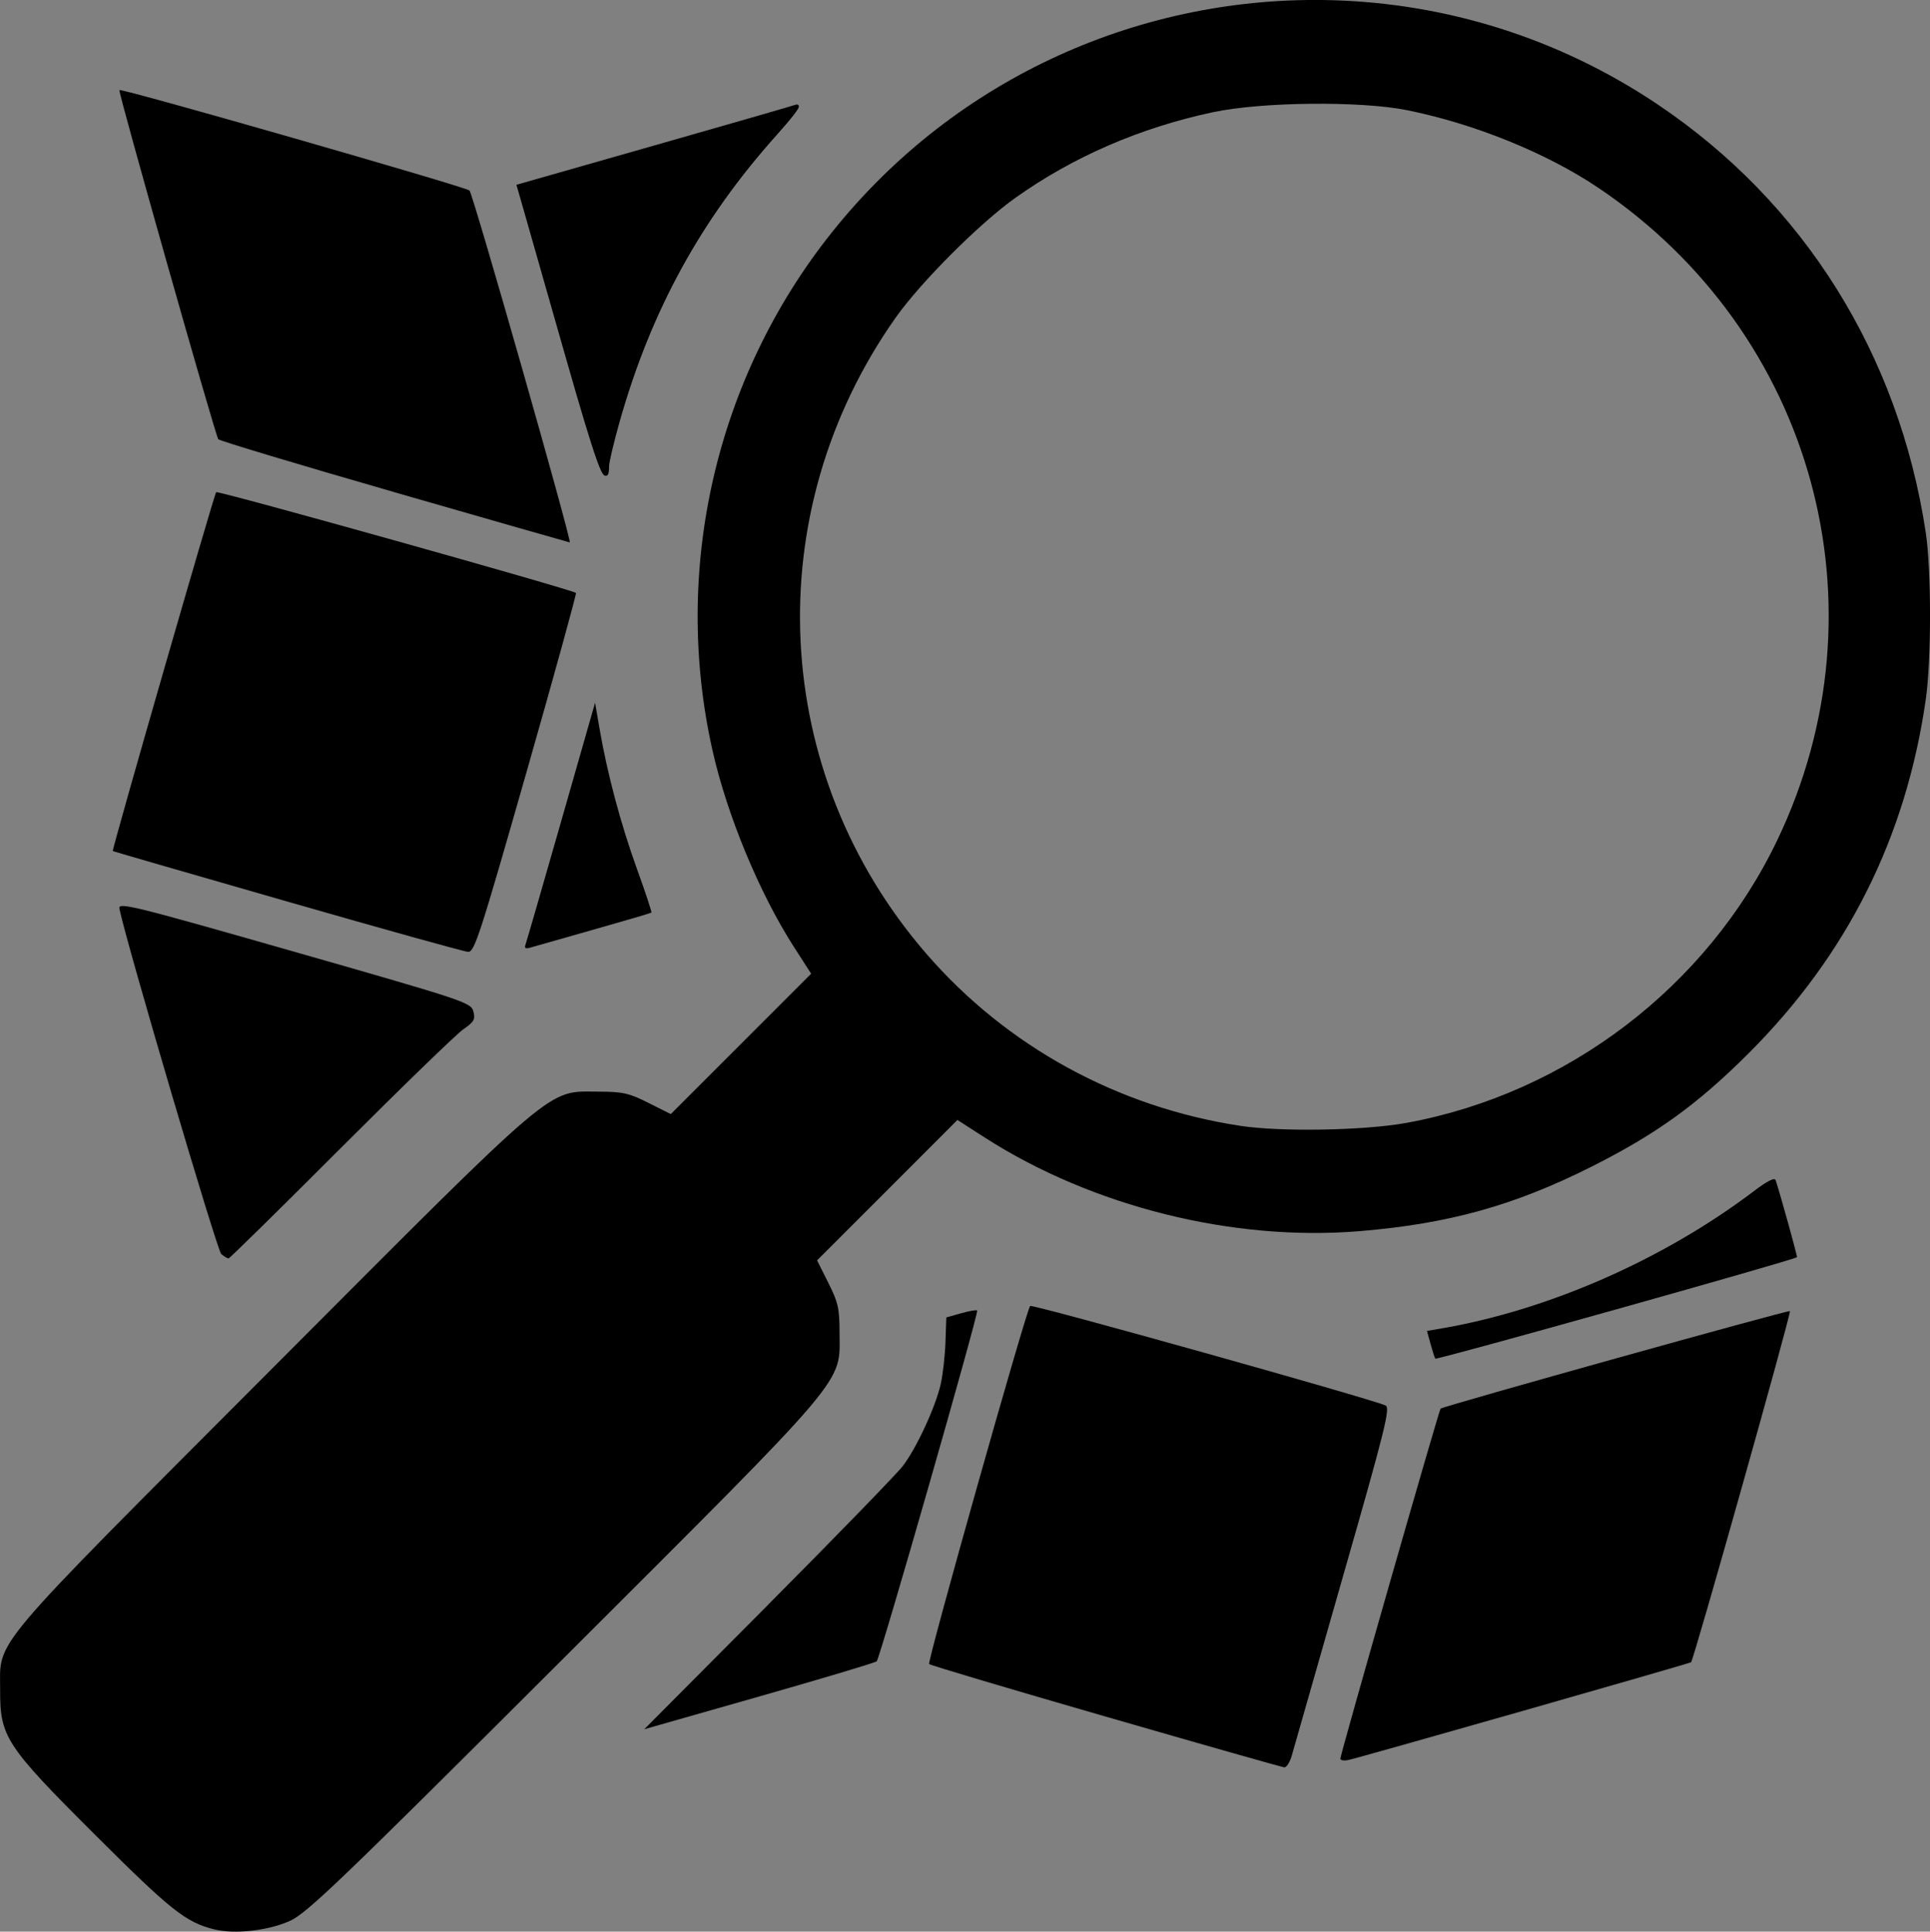 <?xml version="1.0" encoding="UTF-8" standalone="no"?>
<!-- Created with Inkscape (http://www.inkscape.org/) -->

<svg
   xmlns:dc="http://purl.org/dc/elements/1.1/"
   xmlns:cc="http://creativecommons.org/ns#"
   xmlns:rdf="http://www.w3.org/1999/02/22-rdf-syntax-ns#"
   xmlns:svg="http://www.w3.org/2000/svg"
   xmlns="http://www.w3.org/2000/svg"
   xmlns:sodipodi="http://sodipodi.sourceforge.net/DTD/sodipodi-0.dtd"
   xmlns:inkscape="http://www.inkscape.org/namespaces/inkscape"
   version="1.1"
   width="53.883"
   height="53.938"
   id="svg3953"
   sodipodi:docname="logo_nb.svg"
   inkscape:version="0.92.3 (2405546, 2018-03-11)">
  <rect width="100%" height="100%" fill="#808080" stroke="none"/>
  <title
     id="title823">OpenStreetMap Logo, Simple version</title>
  <sodipodi:namedview
     pagecolor="#ffffff"
     bordercolor="#666666"
     borderopacity="1"
     objecttolerance="10"
     gridtolerance="10"
     guidetolerance="10"
     inkscape:pageopacity="0"
     inkscape:pageshadow="2"
     inkscape:window-width="2493"
     inkscape:window-height="1385"
     id="namedview4575"
     showgrid="false"
     inkscape:zoom="16.697285"
     inkscape:cx="76.942875"
     inkscape:cy="25.042832"
     inkscape:window-x="67"
     inkscape:window-y="27"
     inkscape:window-maximized="1"
     inkscape:current-layer="svg3953" />
  <defs
     id="defs3955" />
  <path
     style="fill:#000000;fill-opacity:1;stroke:none;stroke-width:3.45;stroke-linecap:square;stroke-linejoin:round;stroke-miterlimit:4;stroke-dasharray:none;stroke-opacity:1;paint-order:stroke fill markers"
     d="M 96.346 1.33 A 12.203 12.312 0 0 0 90.6 2.791 C 91.047 3.274 91.324 3.881 91.324 4.537 C 91.324 5.434 90.95 6.193 90.357 6.707 C 89.764 7.222 88.961 7.5 88.098 7.5 C 87.294 7.5 86.672 7.272 86.066 7.031 A 12.203 12.312 0 0 0 84.143 13.643 A 12.203 12.312 0 0 0 96.346 25.955 A 12.203 12.312 0 0 0 108.549 13.643 A 12.203 12.312 0 0 0 96.346 1.33 z M 89.115 3.742 A 12.203 12.312 0 0 0 87.154 5.557 C 87.482 5.658 87.819 5.734 88.139 5.734 C 88.47 5.734 88.82 5.632 89.068 5.439 C 89.316 5.247 89.479 4.98 89.479 4.551 C 89.479 4.182 89.361 3.938 89.146 3.758 C 89.138 3.751 89.124 3.749 89.115 3.742 z "
     id="path824" />
  <path
     d="m 89.885,14.861 v 1.302 h -2.69 l 1.318,-1.169 c 1.848,-1.647 2.527,-2.324 2.527,-3.586 0,-1.461 -1.223,-2.643 -2.744,-2.643 -0.421,0 -1.617,0.066 -2.663,1.315 v 1.155 h 1.223 c -0.014,-0.066 -0.027,-0.199 -0.027,-0.279 0,-0.85 1.005,-1.023 1.427,-1.023 0.978,0 1.549,0.651 1.549,1.434 0,0.518 -0.136,0.916 -0.706,1.474 -1.114,1.089 -3.03,2.749 -3.723,3.32 v 1.089 h 5.652 v -2.391 z"
     style="font-style:normal;font-variant:normal;font-weight:bold;font-stretch:normal;font-size:13.433px;line-height:1.25;font-family:Courier;-inkscape-font-specification:'Courier, Bold';font-variant-ligatures:normal;font-variant-caps:normal;font-variant-numeric:normal;font-feature-settings:normal;text-align:center;letter-spacing:0px;word-spacing:0px;writing-mode:lr-tb;text-anchor:middle;fill:#ffffff;fill-opacity:1;stroke:#ffffff;stroke-width:0.636;stroke-miterlimit:4;stroke-dasharray:none;stroke-opacity:1"
     id="path840"
     inkscape:connector-curvature="0" />
  <path
     d="m 93.793,8.951 v 2.284 h 1.168 v -1.155 h 3.206 l -2.636,7.172 h 1.318 l 2.622,-7.398 v -0.903 z"
     style="font-style:normal;font-variant:normal;font-weight:bold;font-stretch:normal;font-size:13.433px;line-height:1.25;font-family:Courier;-inkscape-font-specification:'Courier, Bold';font-variant-ligatures:normal;font-variant-caps:normal;font-variant-numeric:normal;font-feature-settings:normal;text-align:center;letter-spacing:0px;word-spacing:0px;writing-mode:lr-tb;text-anchor:middle;fill:#ffffff;fill-opacity:1;stroke:#ffffff;stroke-width:0.636;stroke-miterlimit:4;stroke-dasharray:none;stroke-opacity:1"
     id="path842"
     inkscape:connector-curvature="0" />
  <path
     d="m 103.081,13.002 c -0.679,0.452 -1.087,1.235 -1.087,1.966 0,1.116 0.951,2.47 2.799,2.47 1.861,0 2.799,-1.355 2.799,-2.484 0,-0.611 -0.299,-1.421 -1.087,-1.952 0.734,-0.571 0.937,-1.315 0.937,-1.873 0,-1.341 -1.196,-2.364 -2.649,-2.364 -1.467,0 -2.649,1.036 -2.649,2.364 0,0.385 0.082,1.195 0.937,1.873 z m 1.712,-3.108 c 0.761,0 1.427,0.465 1.427,1.248 0,0.77 -0.693,1.341 -1.427,1.341 -0.747,0 -1.427,-0.598 -1.427,-1.341 0,-0.757 0.652,-1.248 1.427,-1.248 z m 0,3.745 c 1.005,0 1.576,0.691 1.576,1.355 0,0.717 -0.679,1.341 -1.576,1.341 -0.897,0 -1.576,-0.637 -1.576,-1.341 0,-0.637 0.53,-1.355 1.576,-1.355 z"
     style="font-style:normal;font-variant:normal;font-weight:bold;font-stretch:normal;font-size:13.433px;line-height:1.25;font-family:Courier;-inkscape-font-specification:'Courier, Bold';font-variant-ligatures:normal;font-variant-caps:normal;font-variant-numeric:normal;font-feature-settings:normal;text-align:center;letter-spacing:0px;word-spacing:0px;writing-mode:lr-tb;text-anchor:middle;fill:#ffffff;fill-opacity:1;stroke:#ffffff;stroke-width:0.636;stroke-miterlimit:4;stroke-dasharray:none;stroke-opacity:1"
     id="path844"
     inkscape:connector-curvature="0" />
  <path
     d="m 99.425,-1.452 c -0.285,-0.013 -0.679,-0.04 -1.033,-0.04 -0.503,0 -2.106,0 -3.152,1.023 -1.223,1.195 -1.413,3.015 -1.413,3.892 0,2.895 1.726,3.772 2.908,3.772 1.481,0 2.581,-1.235 2.581,-2.696 0,-1.488 -1.101,-2.749 -2.568,-2.749 -0.163,0 -0.856,0 -1.562,0.505 0.408,-2.59 2.351,-2.59 3.179,-2.59 0.095,0 0.476,0 1.06,0.027 z m -4.334,5.538 c 0.435,-1.063 1.359,-1.182 1.671,-1.182 0.788,0 1.304,0.77 1.304,1.594 0,0.956 -0.611,1.541 -1.345,1.541 -0.652,0 -1.535,-0.531 -1.63,-1.952 z"
     style="font-style:normal;font-variant:normal;font-weight:bold;font-stretch:normal;font-size:medium;line-height:1.25;font-family:Courier;-inkscape-font-specification:'Courier, Bold';font-variant-ligatures:normal;font-variant-caps:normal;font-variant-numeric:normal;font-feature-settings:normal;text-align:center;letter-spacing:0px;word-spacing:0px;writing-mode:lr-tb;text-anchor:middle;fill:#ffffff;fill-opacity:1;stroke:#ffffff;stroke-width:0.636;stroke-miterlimit:4;stroke-dasharray:none;stroke-opacity:1"
     id="path852"
     inkscape:connector-curvature="0" />
  <path
     d="m 102.286,-1.306 v 4.303 l 0.625,0.345 c 0.367,-0.292 0.897,-0.691 1.726,-0.691 1.046,0 1.712,0.744 1.712,1.7 0,0.691 -0.353,1.673 -1.848,1.673 -0.91,0 -1.726,-0.359 -2.201,-0.558 -0.014,-0.013 -0.095,-0.04 -0.122,-0.053 l -0.421,1.076 c 1.128,0.425 1.807,0.691 2.812,0.691 2.255,0 3.03,-1.687 3.03,-2.869 0,-1.541 -1.155,-2.763 -2.867,-2.763 -0.652,0 -1.141,0.173 -1.318,0.239 v -1.952 h 3.791 V -1.306 Z"
     style="font-style:normal;font-variant:normal;font-weight:bold;font-stretch:normal;font-size:medium;line-height:1.25;font-family:Courier;-inkscape-font-specification:'Courier, Bold';font-variant-ligatures:normal;font-variant-caps:normal;font-variant-numeric:normal;font-feature-settings:normal;text-align:center;letter-spacing:0px;word-spacing:0px;writing-mode:lr-tb;text-anchor:middle;fill:#ffffff;fill-opacity:1;stroke:#ffffff;stroke-width:0.636;stroke-miterlimit:4;stroke-dasharray:none;stroke-opacity:1"
     id="path854"
     inkscape:connector-curvature="0" />
  <path
     d="m 85.374,27.648 c 0.285,0.013 0.679,0.04 1.033,0.04 0.503,0 2.106,0 3.152,-1.023 1.223,-1.195 1.413,-3.015 1.413,-3.892 0,-2.895 -1.726,-3.772 -2.908,-3.772 -1.481,0 -2.581,1.235 -2.581,2.696 0,1.488 1.101,2.749 2.568,2.749 0.163,0 0.856,0 1.562,-0.505 -0.408,2.59 -2.351,2.59 -3.179,2.59 -0.095,0 -0.394,0 -0.978,-0.027 z m 4.334,-5.538 c -0.435,1.063 -1.359,1.182 -1.671,1.182 -0.788,0 -1.304,-0.77 -1.304,-1.594 0,-0.956 0.611,-1.541 1.345,-1.541 0.652,0 1.535,0.531 1.63,1.952 z"
     style="font-style:normal;font-variant:normal;font-weight:bold;font-stretch:normal;font-size:medium;line-height:1.25;font-family:Courier;-inkscape-font-specification:'Courier, Bold';font-variant-ligatures:normal;font-variant-caps:normal;font-variant-numeric:normal;font-feature-settings:normal;text-align:center;letter-spacing:0px;word-spacing:0px;writing-mode:lr-tb;text-anchor:middle;fill:#ffffff;fill-opacity:1;stroke:#ffffff;stroke-width:0.636;stroke-miterlimit:4;stroke-dasharray:none;stroke-opacity:1"
     id="path862"
     inkscape:connector-curvature="0" />
  <path
     d="m 94.065,21.91 h 1.182 v -0.903 l 0.272,-0.093 c 0.245,-0.093 0.802,-0.133 1.073,-0.133 0.693,0 1.44,0.398 1.44,1.182 0,0.983 -1.046,1.222 -1.875,1.421 -0.109,0.013 -0.258,0.053 -0.367,0.08 -0.027,0 -0.095,0.027 -0.109,0.027 v 1.62 h 1.168 v -0.744 c 0.774,-0.226 2.391,-0.691 2.391,-2.377 0,-1.235 -0.978,-2.364 -2.799,-2.364 -0.652,0 -1.128,0.106 -1.984,0.385 -0.272,0.093 -0.299,0.106 -0.394,0.133 z m 2.174,3.692 c -0.679,0 -1.168,0.491 -1.168,1.049 0,0.571 0.503,1.049 1.168,1.049 0.652,0 1.182,-0.465 1.182,-1.049 0,-0.584 -0.53,-1.049 -1.182,-1.049 z"
     style="font-style:normal;font-variant:normal;font-weight:bold;font-stretch:normal;font-size:medium;line-height:1.25;font-family:Courier;-inkscape-font-specification:'Courier, Bold';font-variant-ligatures:normal;font-variant-caps:normal;font-variant-numeric:normal;font-feature-settings:normal;text-align:center;letter-spacing:0px;word-spacing:0px;writing-mode:lr-tb;text-anchor:middle;fill:#ffffff;fill-opacity:1;stroke:#ffffff;stroke-width:0.636;stroke-miterlimit:4;stroke-dasharray:none;stroke-opacity:1"
     id="path864"
     inkscape:connector-curvature="0" />
  <path
     d="m 106.287,19.002 h -1.644 l -3.288,5.233 v 1.063 h 3.75 v 1.102 h -1.766 v 1.089 h 4.253 v -1.089 h -1.304 v -1.102 h 1.304 V 24.168 h -1.304 z m -3.736,5.167 2.527,-4.117 h 0.027 v 4.117 z"
     style="font-style:normal;font-variant:normal;font-weight:bold;font-stretch:normal;font-size:medium;line-height:1.25;font-family:Courier;-inkscape-font-specification:'Courier, Bold';font-variant-ligatures:normal;font-variant-caps:normal;font-variant-numeric:normal;font-feature-settings:normal;text-align:center;letter-spacing:0px;word-spacing:0px;writing-mode:lr-tb;text-anchor:middle;fill:#ffffff;fill-opacity:1;stroke:#ffffff;stroke-width:0.636;stroke-miterlimit:4;stroke-dasharray:none;stroke-opacity:1"
     id="path866"
     inkscape:connector-curvature="0" />
  <path
     style="display:inline;fill:#000000"
     d="M 37.197 0.006 C 31.95 -0.142 26.719 2.109 23.225 6.488 C 19.984 10.55 18.752 15.904 19.895 20.967 C 20.299 22.76 21.199 24.934 22.154 26.424 L 22.646 27.189 L 20.686 29.15 L 18.727 31.109 L 18.105 30.797 C 17.56 30.522 17.389 30.484 16.713 30.482 C 15.25 30.479 15.666 30.124 7.578 38.234 C -0.431 46.265 0.008 45.745 0.004 47.199 C -4.375e-05 48.5 0.159 48.745 2.666 51.246 C 4.773 53.348 5.185 53.674 5.975 53.873 L 5.977 53.873 C 6.549 54.017 7.491 53.912 8.1 53.635 C 8.575 53.418 9.531 52.5 15.734 46.305 C 23.79 38.259 23.443 38.669 23.439 37.207 C 23.438 36.531 23.398 36.362 23.123 35.816 L 22.811 35.193 L 24.771 33.234 L 26.73 31.273 L 27.496 31.766 C 30.501 33.693 34.427 34.672 37.967 34.377 C 40.451 34.17 42.28 33.661 44.436 32.576 C 46.246 31.665 47.386 30.841 48.809 29.422 C 51.57 26.667 53.214 23.386 53.766 19.525 C 53.924 18.416 53.923 15.917 53.764 14.865 C 53.009 9.889 50.359 5.657 46.283 2.918 C 43.498 1.046 40.345 0.094 37.197 0.006 z M 36.6 2.898 C 37.623 2.888 38.639 2.946 39.291 3.078 C 41.174 3.459 43.18 4.274 44.617 5.24 C 50.64 9.289 52.741 16.948 49.617 23.465 C 47.658 27.552 43.748 30.534 39.271 31.354 C 38.098 31.568 35.773 31.61 34.635 31.438 C 31.206 30.918 28.108 29.222 25.867 26.637 C 21.497 21.594 21.147 14.328 25.012 8.861 C 25.709 7.875 27.355 6.228 28.354 5.52 C 29.969 4.373 31.834 3.566 33.865 3.133 C 34.546 2.988 35.576 2.908 36.6 2.898 z "
     id="path5199" />
  <path
     inkscape:connector-curvature="0"
     style="display:inline;fill:#000000;fill-opacity:1"
     d="m 30.868,47.933 c -2.679,-0.774 -4.897,-1.434 -4.928,-1.467 -0.059,-0.062 2.71,-9.881 2.82,-9.999 0.055,-0.059 9.534,2.596 9.923,2.779 0.137,0.065 -0.008,0.65 -1.178,4.734 -0.734,2.563 -1.379,4.822 -1.434,5.02 -0.054,0.198 -0.151,0.356 -0.215,0.35 -0.064,-0.005 -2.308,-0.643 -4.987,-1.417 z"
     id="path5175" />
  <path
     inkscape:connector-curvature="0"
     style="display:inline;fill:#000000;stroke:none;stroke-opacity:1;stroke-linecap:square;stroke-width:0.2;stroke-miterlimit:4;stroke-dasharray:none;fill-opacity:1"
     d="m 37.421,49.107 c 0,-0.12 2.755,-9.741 2.798,-9.774 0.1,-0.075 9.717,-2.76 9.754,-2.723 0.043,0.043 -2.688,9.748 -2.76,9.805 -0.049,0.039 -9.281,2.673 -9.576,2.732 -0.119,0.024 -0.216,0.006 -0.216,-0.041 z"
     id="path5173" />
  <path
     inkscape:connector-curvature="0"
     style="display:inline;fill:#000000"
     d="m 21.442,44.811 c 1.9,-1.91 3.594,-3.655 3.764,-3.876 0.382,-0.5 0.914,-1.648 1.058,-2.288 0.06,-0.264 0.119,-0.791 0.132,-1.17 l 0.024,-0.69 0.411,-0.116 c 0.226,-0.064 0.428,-0.099 0.45,-0.077 0.053,0.053 -2.713,9.711 -2.805,9.796 -0.041,0.037 -1.517,0.479 -3.281,0.982 l -3.208,0.914 3.455,-3.473 z"
     id="path5171" />
  <path
     inkscape:connector-curvature="0"
     style="display:inline;fill:#000000"
     d="m 40.071,37.938 c -0.02,-0.033 -0.08,-0.22 -0.134,-0.417 l -0.098,-0.358 0.352,-0.059 c 3.014,-0.51 6.243,-1.925 8.786,-3.852 0.363,-0.275 0.569,-0.379 0.596,-0.299 0.123,0.366 0.614,2.136 0.597,2.152 -0.076,0.076 -10.071,2.88 -10.099,2.833 z"
     id="path5169" />
  <path
     inkscape:connector-curvature="0"
     style="display:inline;fill:#000000;fill-opacity:1"
     d="m 6.178,35.02 c -0.116,-0.094 -2.653,-8.697 -2.844,-9.646 -0.038,-0.19 0.33,-0.099 4.886,1.203 4.767,1.363 4.929,1.417 4.996,1.665 0.059,0.221 0.021,0.29 -0.282,0.5 -0.193,0.134 -1.734,1.629 -3.425,3.321 -1.691,1.692 -3.099,3.077 -3.128,3.077 -0.03,0 -0.121,-0.054 -0.202,-0.12 z"
     id="path5167" />
  <path
     inkscape:connector-curvature="0"
     style="display:inline;fill:#000000;fill-opacity:1;stroke-width:0.1;stroke-miterlimit:4;stroke-dasharray:none;stroke:none;stroke-opacity:1;stroke-linecap:square"
     d="m 8.019,25.174 c -2.669,-0.767 -4.86,-1.401 -4.87,-1.409 -0.033,-0.026 2.829,-9.965 2.886,-10.022 0.05,-0.05 9.942,2.721 10.045,2.814 0.021,0.019 -0.604,2.284 -1.389,5.033 -1.296,4.539 -1.445,4.998 -1.623,4.989 -0.108,-0.005 -2.38,-0.638 -5.049,-1.405 z"
     id="path5165" />
  <path
     inkscape:connector-curvature="0"
     style="display:inline;fill:#000000;stroke:none;stroke-opacity:1;fill-opacity:1"
     d="m 14.669,26.384 c 0.027,-0.072 0.476,-1.623 0.997,-3.446 l 0.948,-3.315 0.124,0.721 c 0.214,1.249 0.594,2.672 1.043,3.913 0.239,0.66 0.421,1.211 0.405,1.226 -0.017,0.015 -0.743,0.228 -1.615,0.475 -0.872,0.247 -1.668,0.473 -1.768,0.503 -0.128,0.038 -0.168,0.015 -0.133,-0.077 z"
     id="path5163" />
  <path
     inkscape:connector-curvature="0"
     style="display:inline;fill:#000000;fill-opacity:1"
     d="m 10.997,13.739 c -2.669,-0.768 -4.875,-1.432 -4.904,-1.475 -0.092,-0.142 -2.801,-9.71 -2.761,-9.75 0.056,-0.056 9.684,2.707 9.776,2.806 0.103,0.111 2.875,9.838 2.799,9.826 -0.032,-0.005 -2.242,-0.638 -4.911,-1.406 z"
     id="path5161" />
  <path
     inkscape:connector-curvature="0"
     style="display:inline;fill:#000000;stroke-width:0.1;stroke-miterlimit:4;stroke-dasharray:none;stroke:#000000;stroke-opacity:1;fill-opacity:1"
     d="m 15.82,9.888 c -0.538,-1.886 -1.06,-3.714 -1.159,-4.062 l -0.181,-0.632 3.808,-1.086 c 2.094,-0.597 3.873,-1.11 3.952,-1.14 0.079,-0.03 -0.183,0.311 -0.583,0.757 -2.127,2.373 -3.521,4.915 -4.403,8.028 -0.164,0.58 -0.299,1.148 -0.299,1.261 0,0.658 -0.259,-0.056 -1.135,-3.127 z"
     id="path3940" />
</svg>
